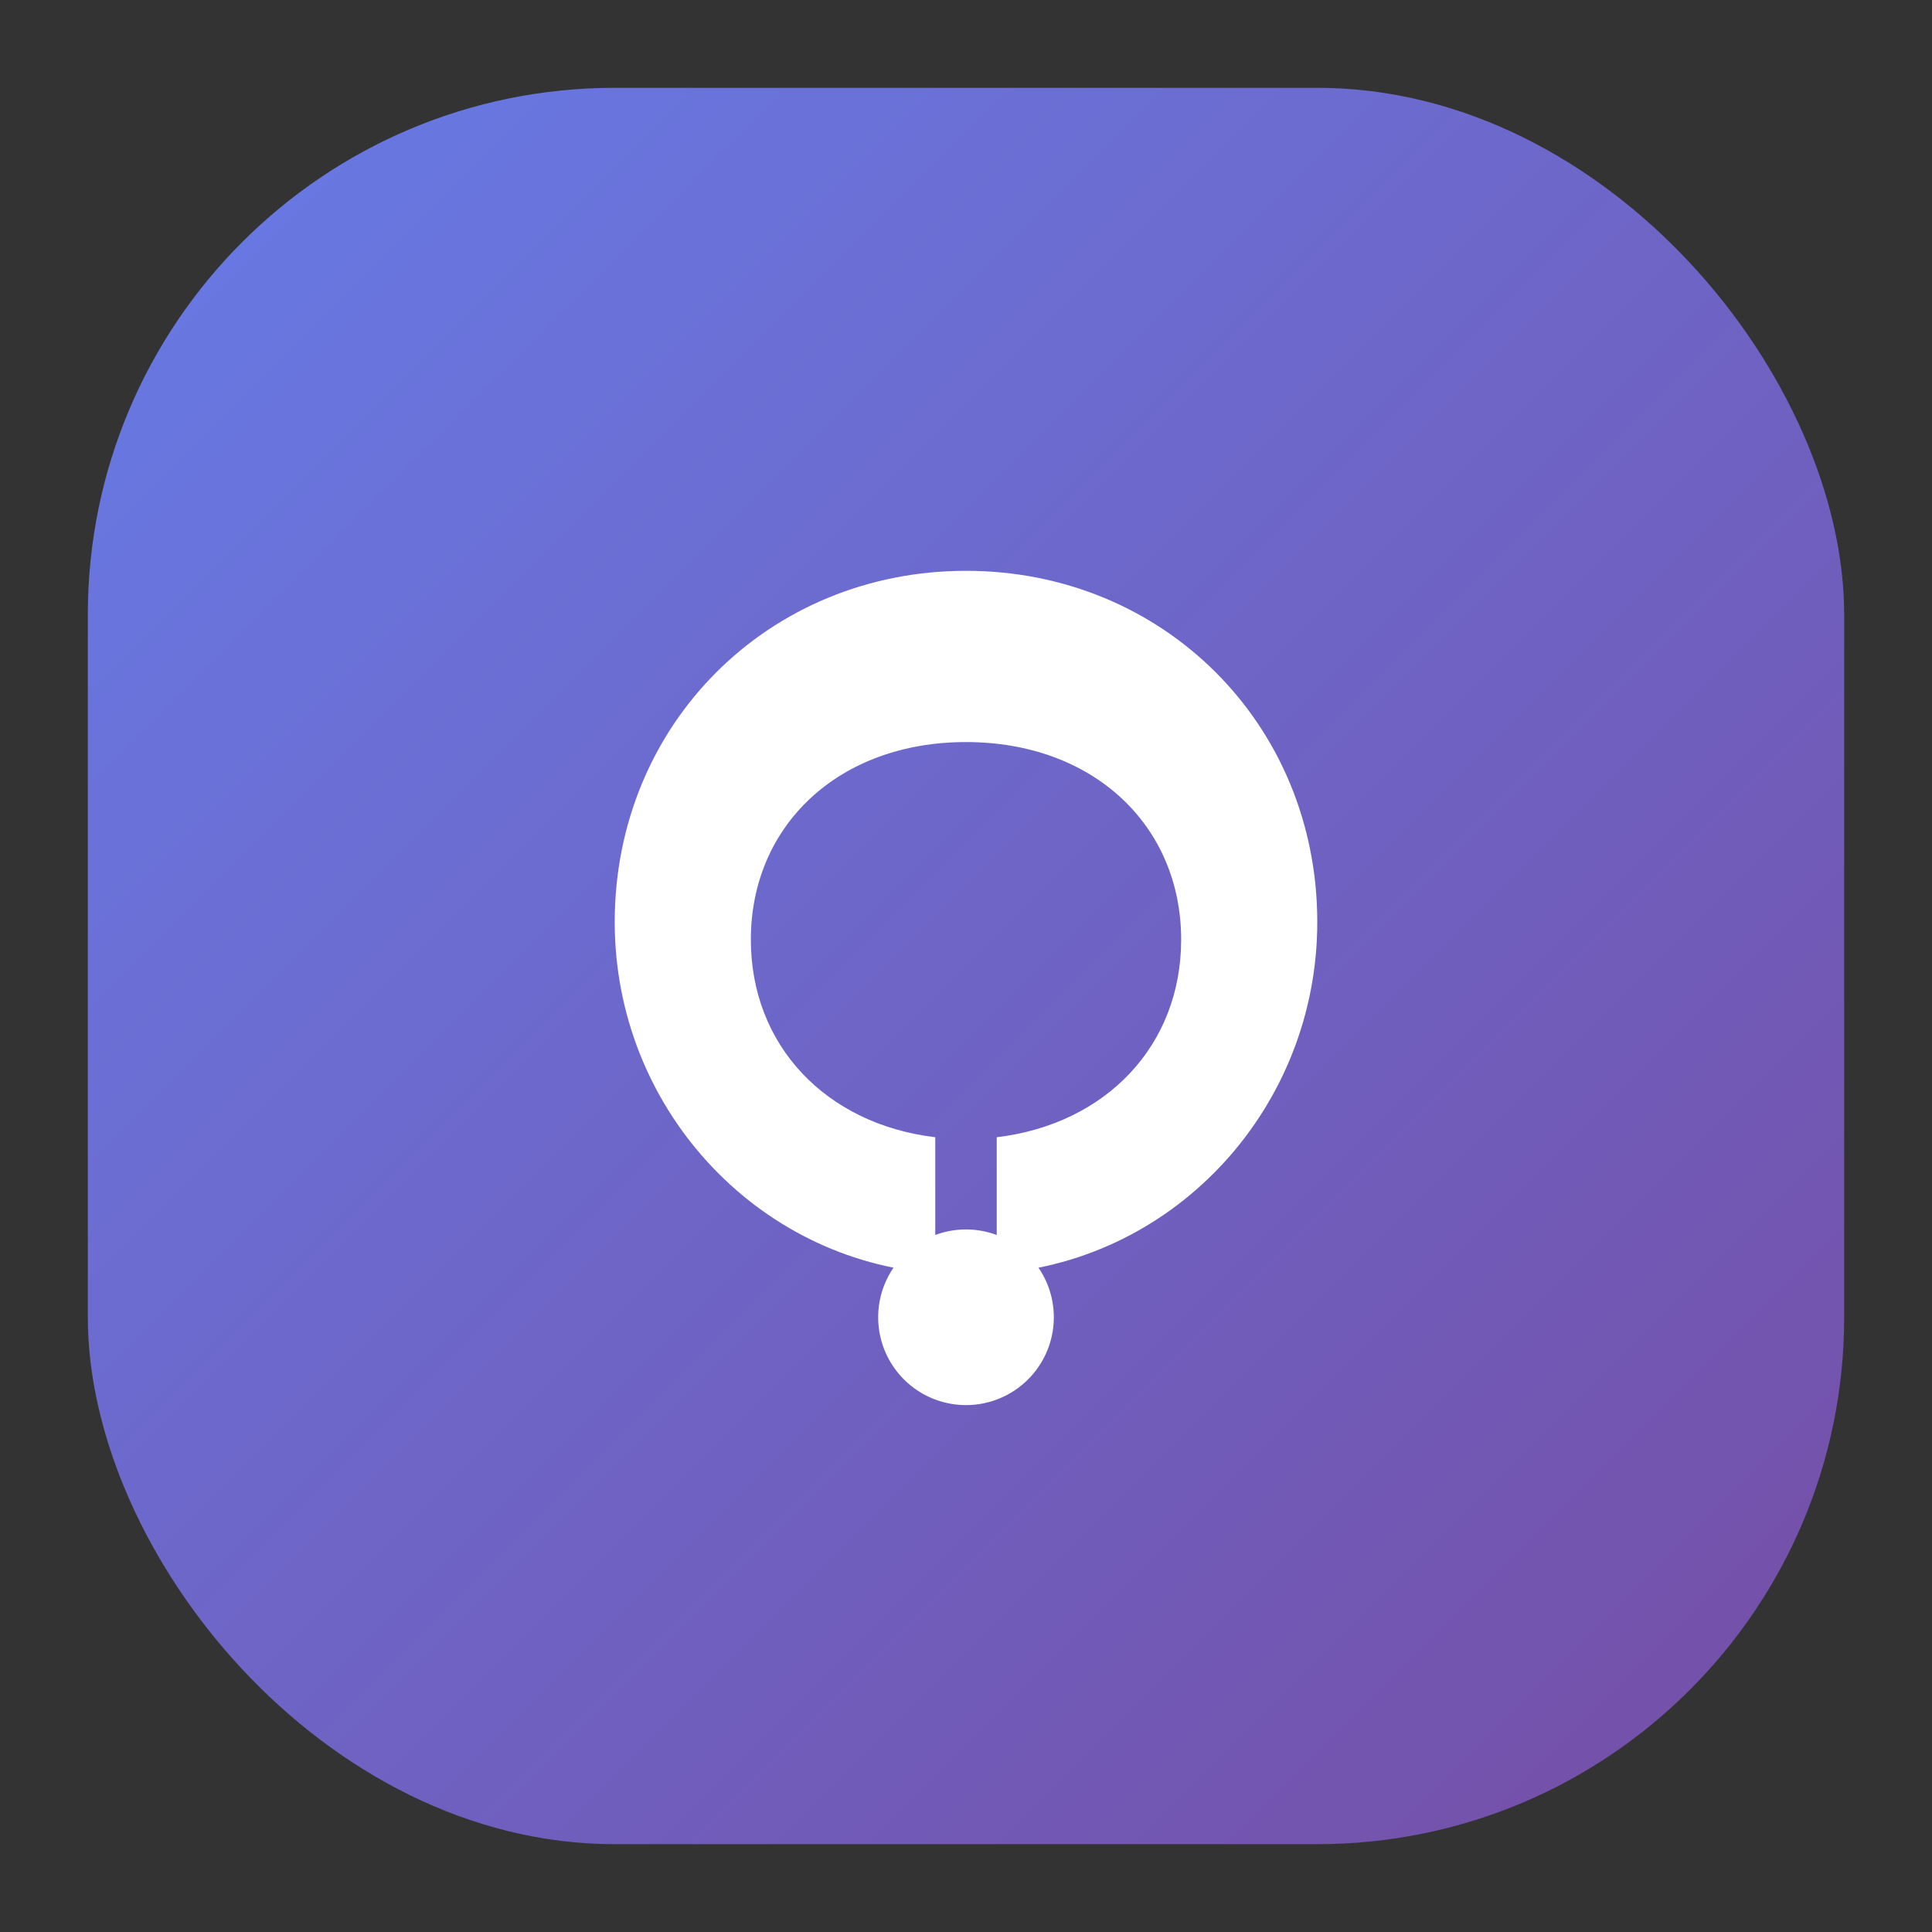 <svg width="44" height="44" viewBox="0 0 44 44" fill="none" xmlns="http://www.w3.org/2000/svg">
  <rect x="0" y="0" width="44" height="44" fill="#333333" stroke="none"/>
  <defs>
    <linearGradient id="ishareu-gradient-nav" x1="0" y1="0" x2="44" y2="44" gradientUnits="userSpaceOnUse">
      <stop stop-color="#667eea"/>
      <stop offset="1" stop-color="#764ba2"/>
    </linearGradient>
  </defs>
  <rect x="2" y="2" width="40" height="40" rx="12" fill="url(#ishareu-gradient-nav)"/>
  <path d="M22 13c-4.5 0-8 3.5-8 8 0 4.2 3.2 7.7 7.3 8v-3.1c-2.5-.3-4.2-2.1-4.2-4.5 0-2.6 2-4.5 4.9-4.5s4.9 1.9 4.9 4.5c0 2.4-1.7 4.2-4.2 4.5V29c4.1-.3 7.3-3.8 7.3-8 0-4.5-3.5-8-8-8z" fill="#fff"/>
  <path d="M22 32a2 2 0 1 0 0-4 2 2 0 0 0 0 4z" fill="#fff"/>
</svg> 